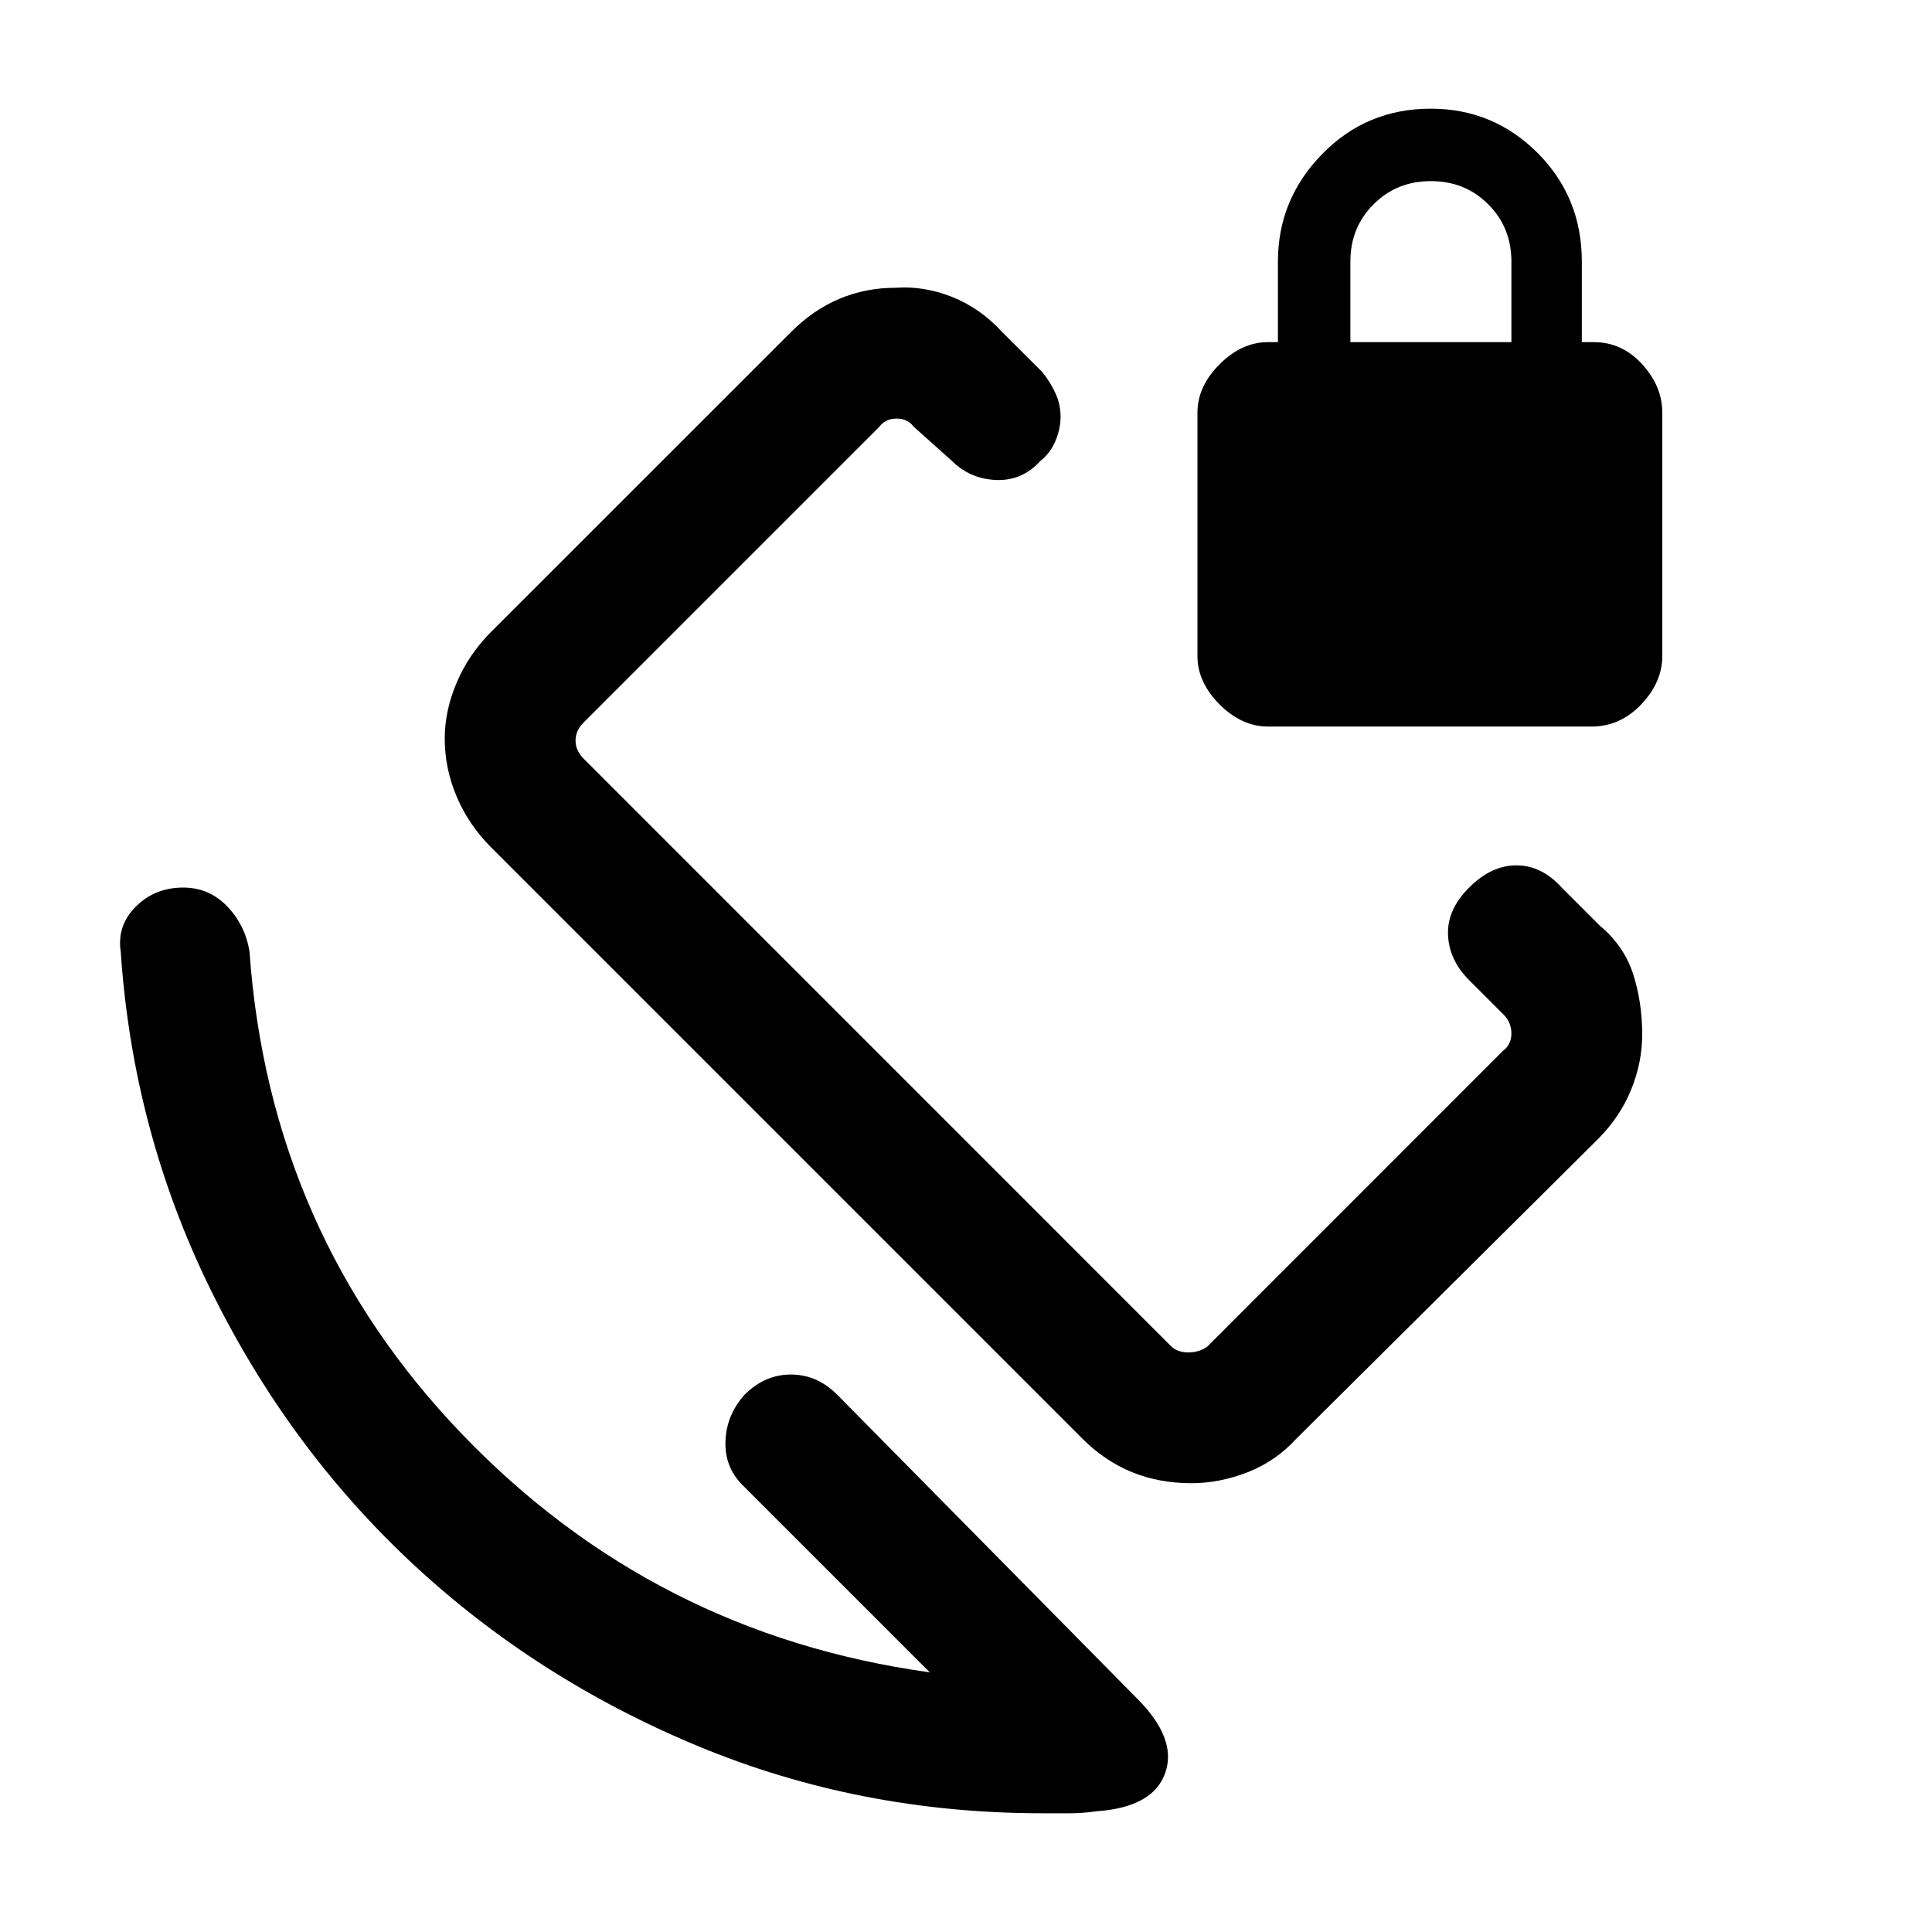 <svg xmlns="http://www.w3.org/2000/svg" height="20" width="20"><path d="M12.333 15.354Q12 15.354 11.719 15.24Q11.438 15.125 11.208 14.896L5.083 8.771Q4.854 8.542 4.729 8.25Q4.604 7.958 4.604 7.646Q4.604 7.354 4.729 7.063Q4.854 6.771 5.083 6.542L8.188 3.438Q8.417 3.208 8.688 3.094Q8.958 2.979 9.271 2.979Q9.562 2.958 9.854 3.073Q10.146 3.188 10.375 3.438L10.792 3.854Q10.875 3.958 10.927 4.073Q10.979 4.188 10.979 4.312Q10.979 4.438 10.927 4.562Q10.875 4.688 10.771 4.771Q10.583 4.979 10.312 4.969Q10.042 4.958 9.854 4.771L9.458 4.417Q9.396 4.333 9.281 4.333Q9.167 4.333 9.104 4.417L6.042 7.479Q5.958 7.562 5.958 7.667Q5.958 7.771 6.042 7.854L12.125 13.938Q12.188 14 12.302 14Q12.417 14 12.5 13.938L15.562 10.875Q15.646 10.812 15.646 10.698Q15.646 10.583 15.562 10.5L15.208 10.146Q15 9.938 14.99 9.677Q14.979 9.417 15.208 9.188Q15.438 8.958 15.698 8.958Q15.958 8.958 16.167 9.188L16.562 9.583Q16.812 9.792 16.906 10.083Q17 10.375 17 10.708Q17 11 16.885 11.281Q16.771 11.562 16.542 11.792L13.417 14.896Q13.208 15.125 12.917 15.24Q12.625 15.354 12.333 15.354ZM11.354 18.75Q11.208 18.771 11.073 18.771Q10.938 18.771 10.792 18.771Q8.896 18.771 7.219 18.073Q5.542 17.375 4.26 16.177Q2.979 14.979 2.177 13.344Q1.375 11.708 1.25 9.854Q1.208 9.583 1.406 9.385Q1.604 9.188 1.896 9.188Q2.167 9.188 2.354 9.385Q2.542 9.583 2.583 9.854Q2.792 12.771 4.781 14.844Q6.771 16.917 9.625 17.312L7.688 15.375Q7.5 15.188 7.51 14.917Q7.521 14.646 7.708 14.438Q7.917 14.229 8.188 14.229Q8.458 14.229 8.667 14.438L11.771 17.583Q12.188 18 12.062 18.354Q11.938 18.708 11.354 18.75ZM13.125 7.521Q12.854 7.521 12.625 7.292Q12.396 7.062 12.396 6.792V4.271Q12.396 4 12.625 3.771Q12.854 3.542 13.125 3.542H13.229V2.708Q13.229 2.062 13.688 1.594Q14.146 1.125 14.812 1.125Q15.458 1.125 15.917 1.583Q16.375 2.042 16.375 2.708V3.542H16.5Q16.792 3.542 17 3.771Q17.208 4 17.208 4.271V6.792Q17.208 7.062 16.99 7.292Q16.771 7.521 16.479 7.521ZM13.979 3.542H15.646V2.708Q15.646 2.354 15.406 2.115Q15.167 1.875 14.812 1.875Q14.458 1.875 14.219 2.115Q13.979 2.354 13.979 2.708ZM10.812 9.167Q10.812 9.167 10.812 9.167Q10.812 9.167 10.812 9.167Q10.812 9.167 10.812 9.167Q10.812 9.167 10.812 9.167Q10.812 9.167 10.812 9.167Q10.812 9.167 10.812 9.167Q10.812 9.167 10.812 9.167Q10.812 9.167 10.812 9.167Q10.812 9.167 10.812 9.167Q10.812 9.167 10.812 9.167Z"/></svg>